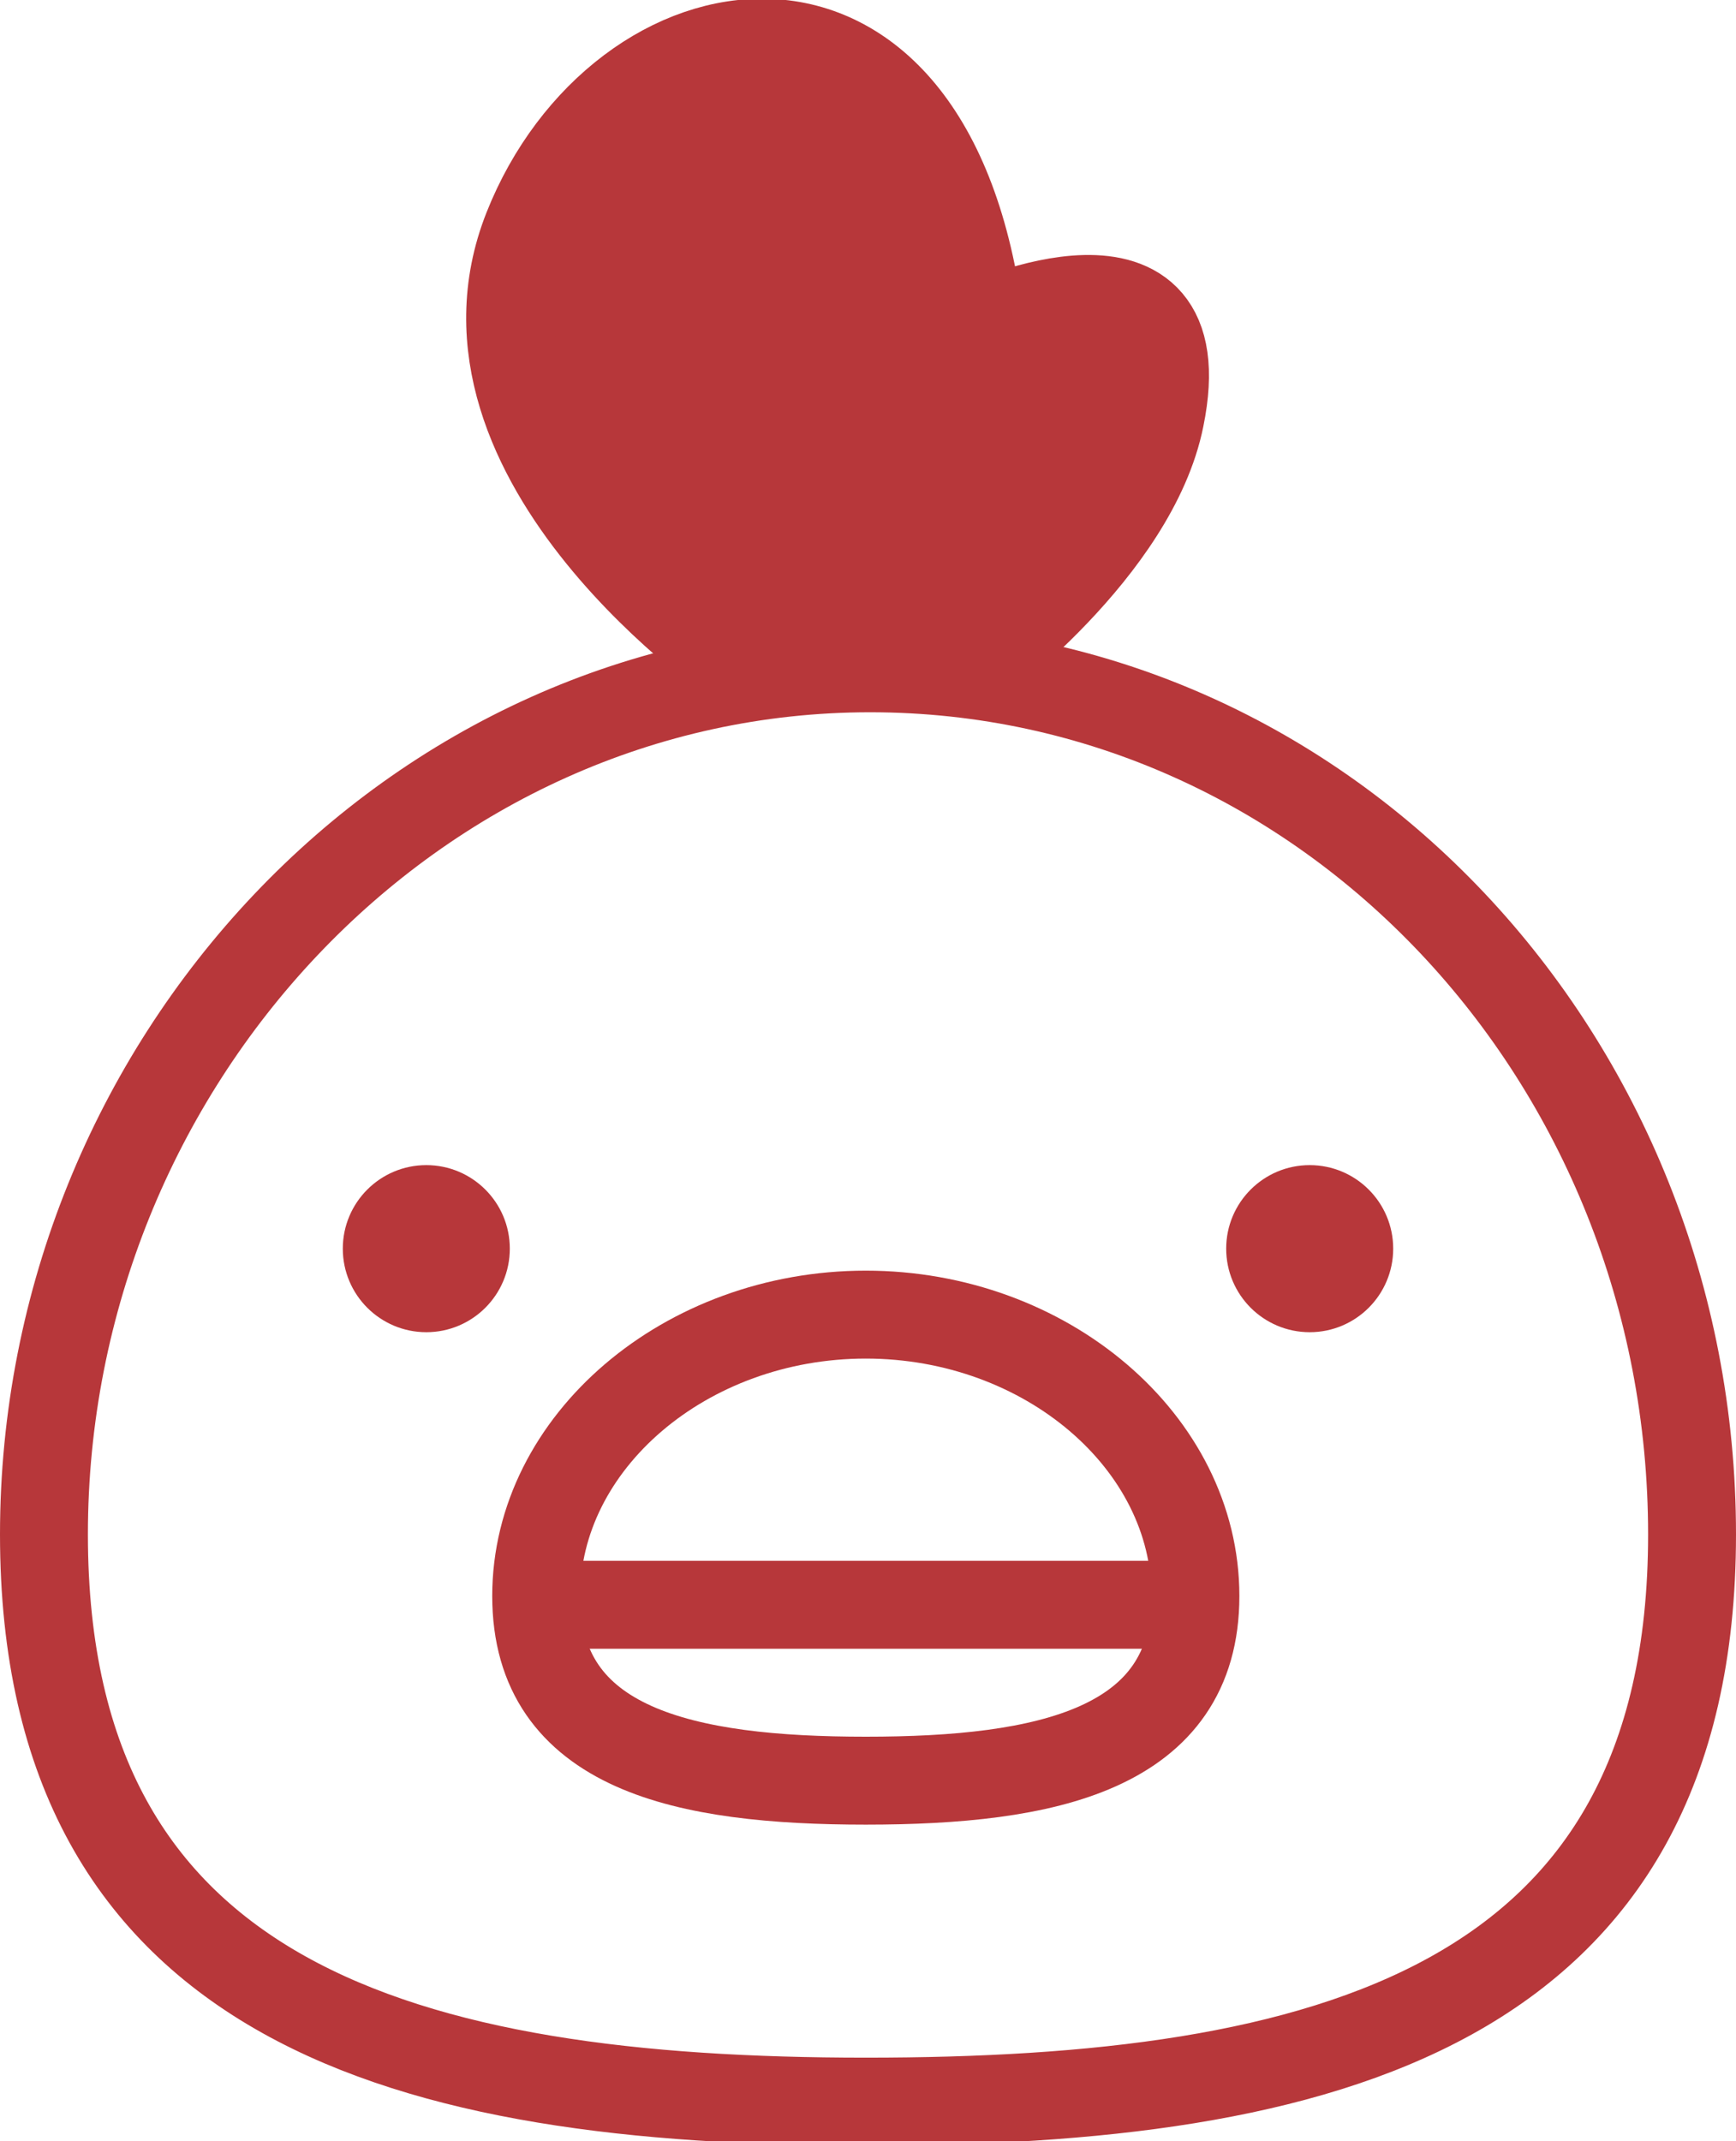 <svg version="1.1"
	 xmlns="http://www.w3.org/2000/svg" xmlns:xlink="http://www.w3.org/1999/xlink" xmlns:a="http://ns.adobe.com/AdobeSVGViewerExtensions/3.0/"
	 x="0px" y="0px" width="39.5px" height="48.7px" viewBox="0 0 39.5 48.7" style="enable-background:new 0 0 39.5 48.7;"
	 xml:space="preserve">
<style type="text/css">
	.st0{fill:none;stroke:#b7373a;stroke-width:2;stroke-linecap:round;stroke-linejoin:round;stroke-miterlimit:10;}
	.st1{fill:#b7373a;}
	.st2{fill:#b7373a;stroke:#b7373a;stroke-width:2;stroke-linecap:round;stroke-linejoin:round;stroke-miterlimit:10;}
</style>
<defs>
</defs>
<g>
	<path class="st0" d="M38.5,34.9c0,10.8-8.4,12.9-18.8,12.9S1,45.6,1,34.9s8.4-19.7,18.8-19.7S38.5,24.1,38.5,34.9z"/>
	<g>
		<path class="st0" d="M27.2,36.3c0,3.5-3.4,4.2-7.5,4.2s-7.5-0.7-7.5-4.2s3.4-6.4,7.5-6.4S27.2,32.8,27.2,36.3z"/>
		<line class="st0" x1="12.8" y1="36.5" x2="26.8" y2="36.5"/>
	</g>
	<g>
		<circle class="st1" cx="9.7" cy="28.4" r="1.9"/>
		<circle class="st1" cx="29.8" cy="28.4" r="1.9"/>
	</g>
	<path class="st2" d="M16.9,15.2c0,0-7-4.7-4.9-10s9.2-6.7,10.3,2.2c0,0,5-2.3,4.1,2.1c-0.6,3-4.3,5.7-4.3,5.7"/>
</g>
</svg>